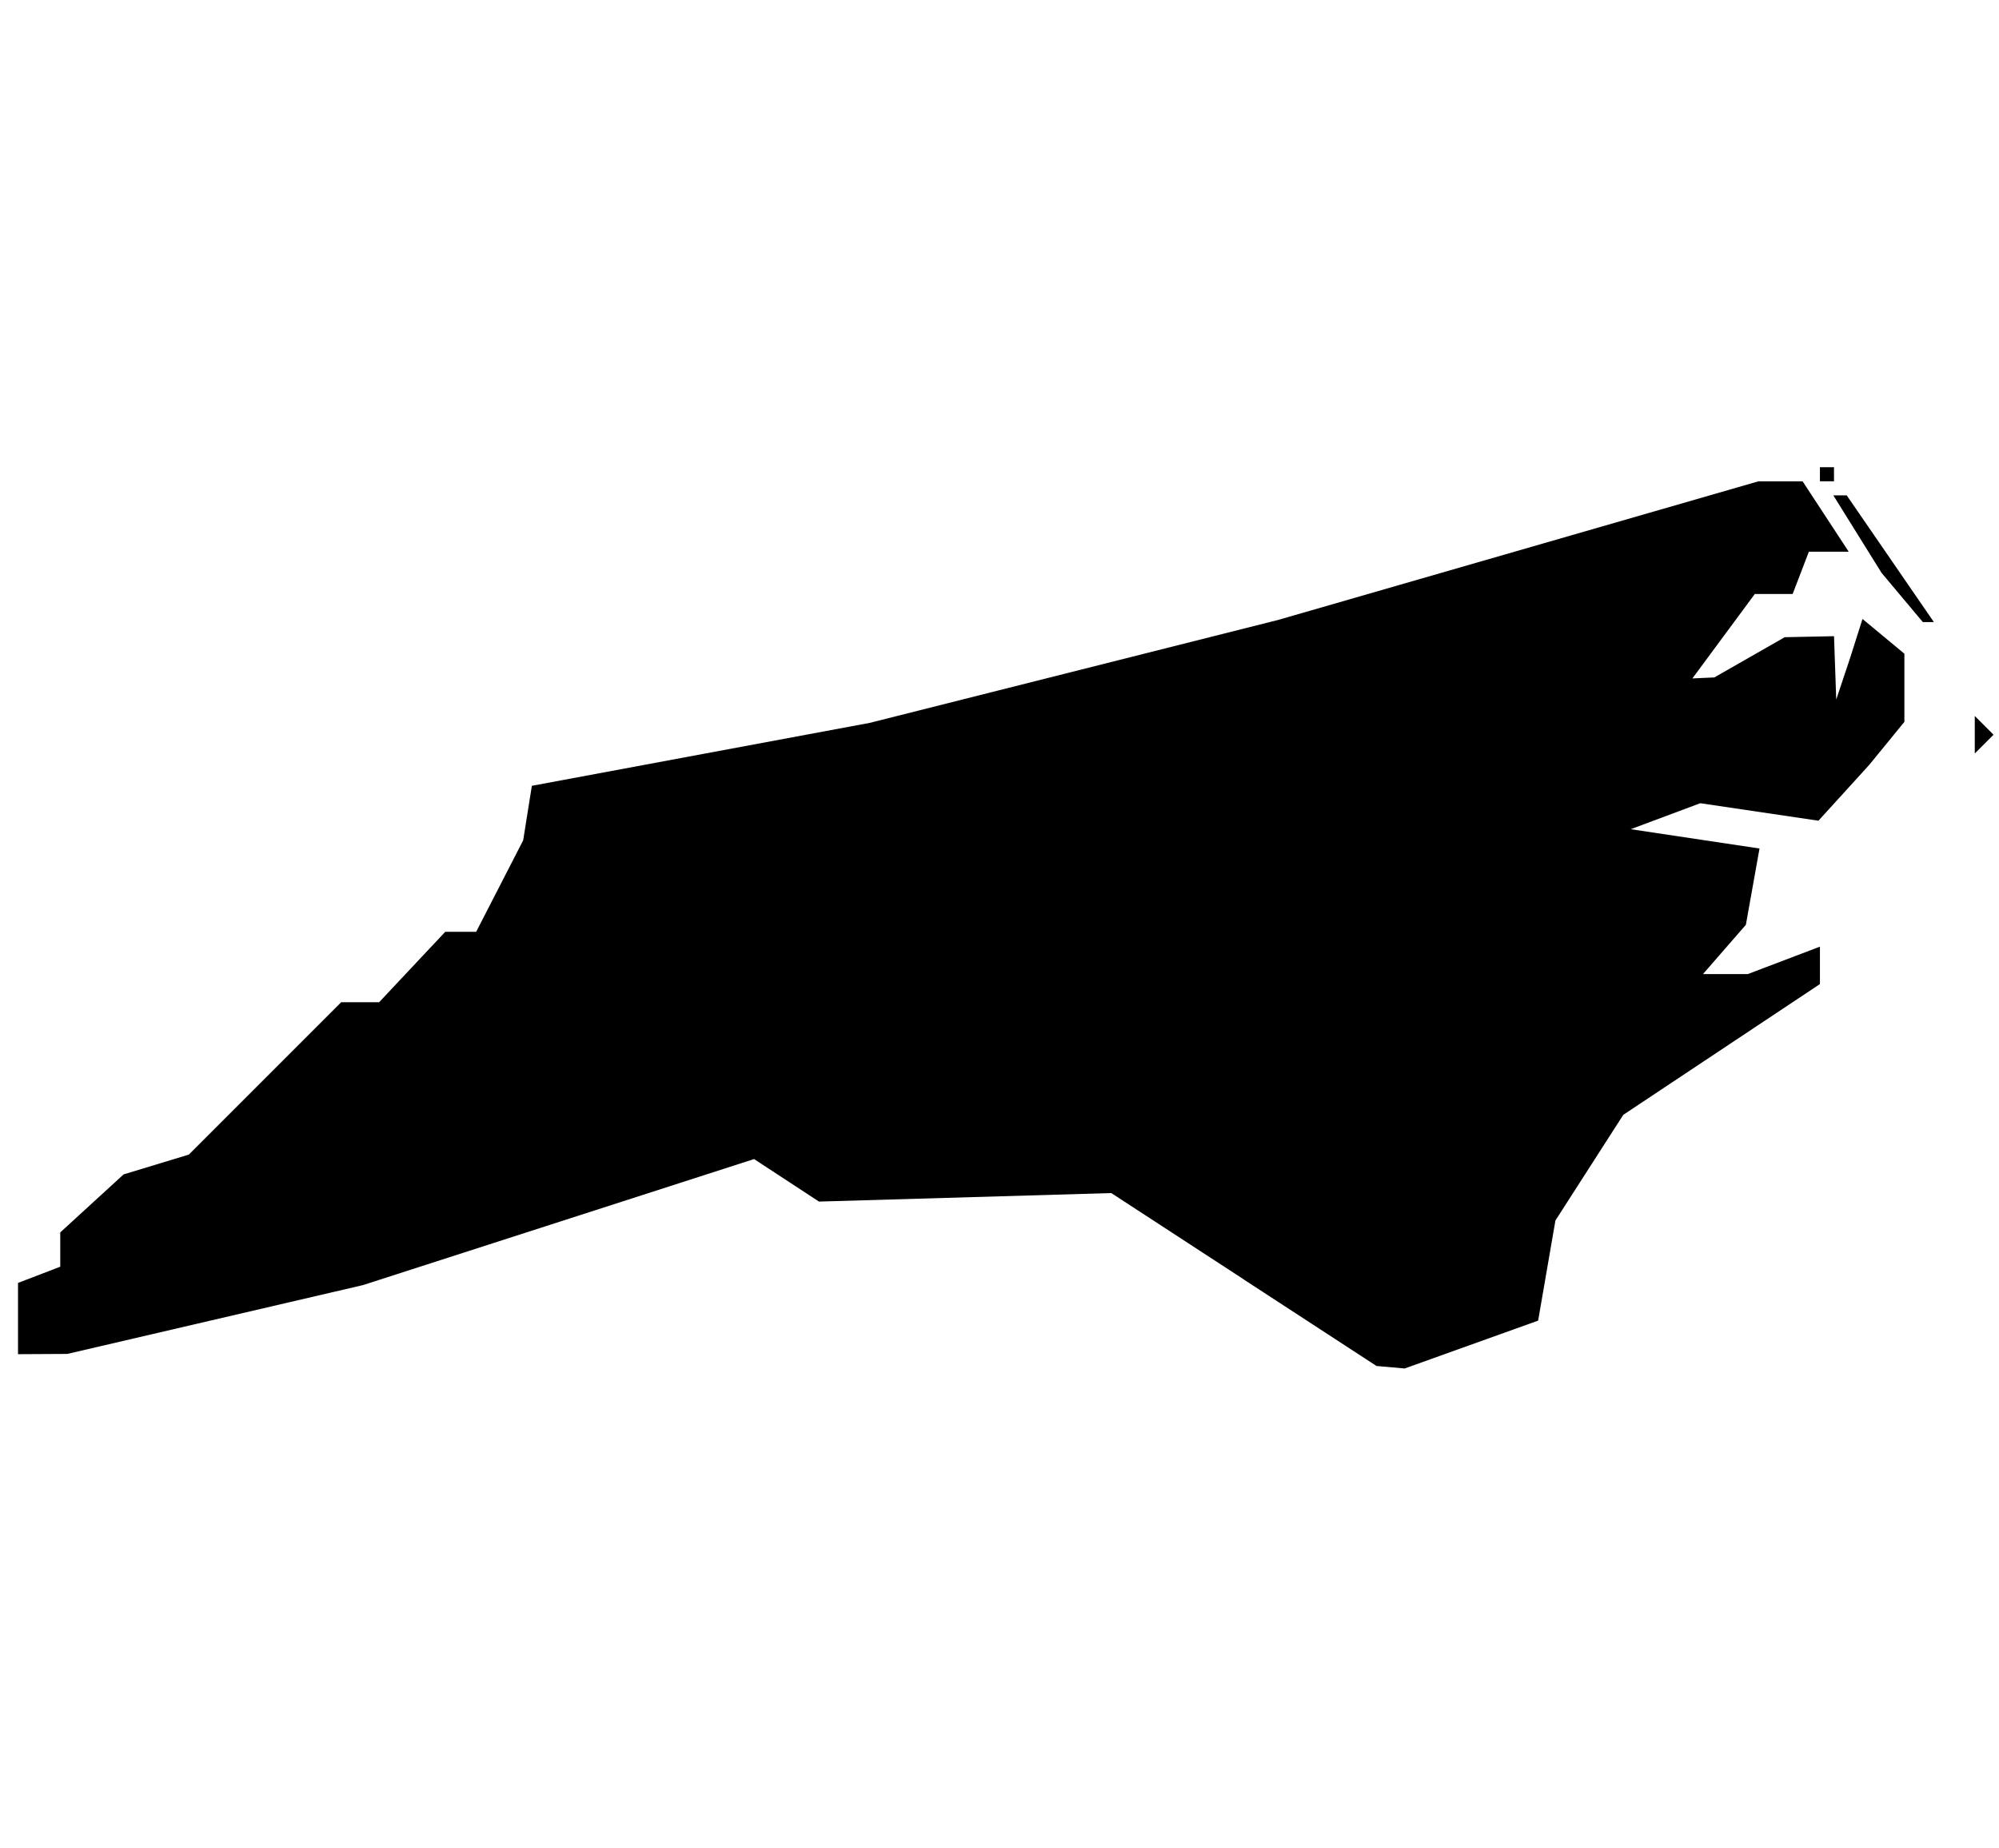 <?xml version="1.0" encoding="UTF-8" standalone="no"?>
<svg
   xmlns:dc="http://purl.org/dc/elements/1.1/"
   xmlns:cc="http://creativecommons.org/ns#"
   xmlns:rdf="http://www.w3.org/1999/02/22-rdf-syntax-ns#"
   xmlns:svg="http://www.w3.org/2000/svg"
   xmlns="http://www.w3.org/2000/svg"
   xmlns:sodipodi="http://sodipodi.sourceforge.net/DTD/sodipodi-0.dtd"
   xmlns:inkscape="http://www.inkscape.org/namespaces/inkscape"
   version="1.1"
   id="svg994"
   width="75"
   height="69.333"
   viewBox="0 0 151.467 69.333"
   sodipodi:docname="NC.svg"
   inkscape:version="1.0.1 (3bc2e813f5, 2020-09-07)">
  <defs
     id="defs998" />
  <sodipodi:namedview
     pagecolor="#ffffff"
     bordercolor="#666666"
     borderopacity="1"
     objecttolerance="10"
     gridtolerance="10"
     guidetolerance="10"
     inkscape:pageopacity="0"
     inkscape:pageshadow="2"
     inkscape:window-width="1440"
     inkscape:window-height="877"
     id="namedview996"
     showgrid="false"
     inkscape:zoom="2.5582823"
     inkscape:cx="81.862535"
     inkscape:cy="56.778591"
     inkscape:window-x="-8"
     inkscape:window-y="-8"
     inkscape:window-maximized="1"
     inkscape:current-layer="g1002" />
  <g
     inkscape:groupmode="layer"
     inkscape:label="Image"
     id="g1002">
    <path
       style="stroke-width:1.067"
       d="m 94.25,61.596 -10.047,-6.547 -11.074,0.323 -11.074,0.323 -2.459,-1.611 -2.459,-1.611 -14.819,4.775 -14.819,4.775 -11.2,2.607 -11.2,2.607 -1.867,0.01 -1.867,0.01 v -2.7 -2.7 l 1.6,-0.614 1.6,-0.614 v -1.3 -1.3 l 2.4,-2.197 2.4,-2.197 2.471,-0.75 2.471,-0.75 5.772,-5.772 5.772,-5.772 h 1.437 1.437 l 2.505,-2.667 2.505,-2.667 h 1.171 1.171 l 1.782,-3.467 1.782,-3.467 0.329,-2.065 0.329,-2.065 12.799,-2.384 12.799,-2.384 15.467,-3.898 15.467,-3.898 18.203,-5.253 18.203,-5.253 h 1.674 1.674 l 1.747,2.667 1.747,2.667 h -1.51 -1.51 l -0.614,1.6 -0.614,1.6 h -1.433 -1.433 l -2.366,3.2 -2.366,3.2 0.832,-0.038 0.832,-0.038 2.667,-1.524 2.667,-1.524 1.867,-0.038 1.867,-0.038 0.084,2.4 0.084,2.4 0.534,-1.6 0.534,-1.6 0.461,-1.453 0.461,-1.453 1.587,1.317 1.587,1.317 v 2.581 2.581 l -1.333,1.631 -1.333,1.631 -1.923,2.114 -1.924,2.114 -4.476,-0.663 -4.476,-0.663 -2.635,0.984 -2.635,0.984 4.879,0.732 4.879,0.732 -0.517,2.891 -0.517,2.891 -1.626,1.867 -1.626,1.867 h 1.696 1.696 l 2.736,-1.04 2.736,-1.04 v 1.417 1.417 l -7.45,4.954 -7.45,4.954 -2.571,4.003 -2.571,4.003 -0.655,3.793 -0.655,3.793 -5.057,1.813 -5.057,1.813 -1.067,-0.095 -1.067,-0.095 -10.047,-6.547 z m 55.381,-41.274 v -1.422 l 0.711,0.711 0.711,0.711 -0.711,0.711 -0.711,0.711 z m -5.501,-10.4 -1.565,-1.867 -1.825,-2.933 -1.825,-2.933 h 0.507 0.507 l 3.302,4.8 3.302,4.8 h -0.419 -0.419 z m -6.232,-9.333 v -0.533 h 0.533 0.533 v 0.533 0.533 h -0.533 -0.533 z"
       id="path1050" />
  </g>
</svg>
